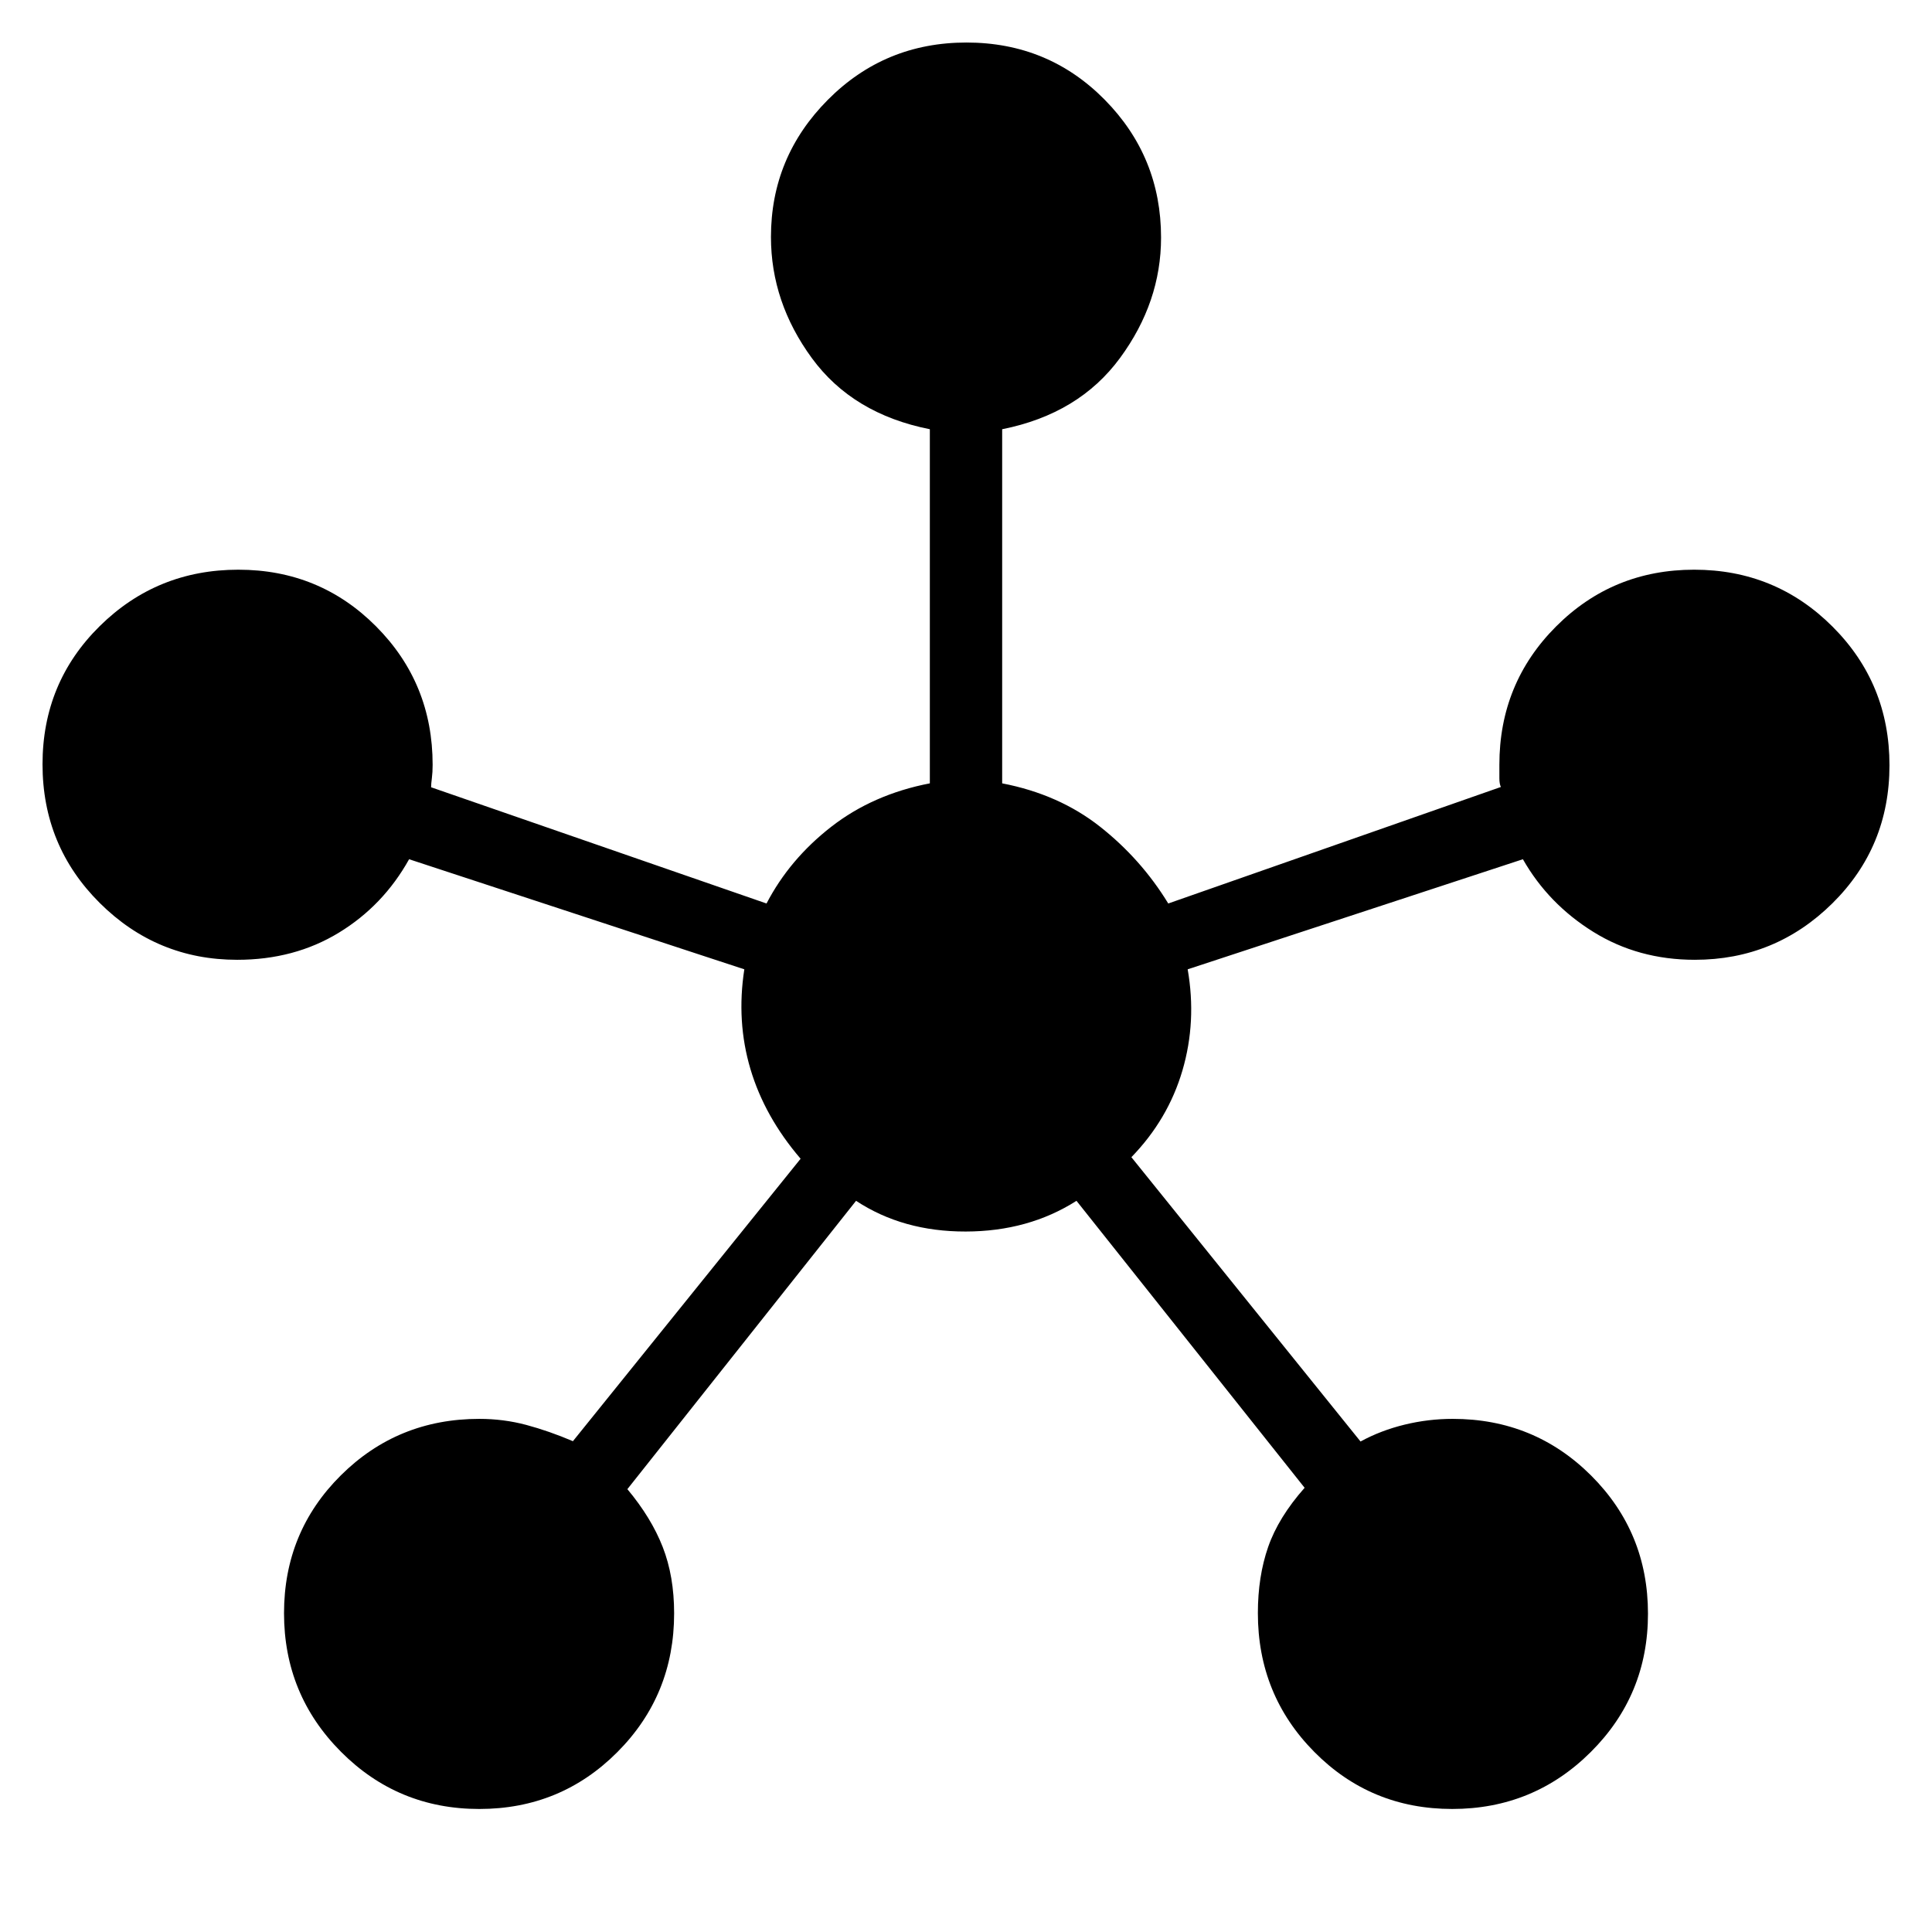 <svg xmlns="http://www.w3.org/2000/svg" height="40" viewBox="0 -960 960 960" width="40"><path d="M238.17-61.13q-40.44 0-68.74-28.42-28.3-28.42-28.3-68.86t28.24-68.5q28.25-28.06 68.79-28.06 12.1 0 23.37 3.01 11.27 3.02 23.15 8.08l113.14-140.35q-17.86-20.82-24.92-44.53-7.05-23.71-3.05-49.59l-166.57-54.7q-12.84 23.06-34.94 36.52-22.09 13.45-50.46 13.45-39.96 0-68.36-28.28-28.39-28.28-28.39-68.88 0-40.59 28.42-68.64 28.42-28.04 68.86-28.04t68.5 28.21q28.06 28.21 28.06 68.71 0 3.78-.38 6.66-.38 2.88-.38 4.53l166.67 57.75q11.43-21.98 32.14-38.11 20.71-16.12 49.01-21.59v-175.96q-38.35-7.6-58.65-35.37-20.3-27.77-20.3-60.18 0-39.7 28.28-68.15 28.28-28.45 68.88-28.45 40.59 0 68.64 28.38 28.04 28.39 28.04 68.54 0 32.09-20.41 59.86-20.42 27.77-58.54 35.37v175.96q28.3 5.47 48.71 21.59 20.41 16.13 33.82 38.11l165.29-57.9q-.76-1.44-.76-4.38V-580q0-40.5 28.17-68.71 28.18-28.21 68.63-28.21 40.44 0 68.74 28.28 28.3 28.28 28.3 68.88 0 40.59-28.39 68.64-28.4 28.04-68.36 28.04-28.12 0-50.46-13.9-22.33-13.9-34.94-36.07l-166.57 54.7q4.52 25.99-2.61 50.28-7.13 24.29-25.36 43.07l113.86 141.28q10.1-5.51 21.9-8.38 11.8-2.87 23.9-2.87 40.54 0 68.79 28.17 28.24 28.18 28.24 68.63 0 40.44-28.42 68.74-28.42 28.3-68.86 28.3t-68.5-28.33q-28.06-28.33-28.06-68.99 0-18.17 5.11-32.88 5.12-14.71 18.12-29.39L534.9-363.32q-23.84 15.2-55.04 15.26-31.21.06-54.49-15.26L311.74-220.05q11.89 14.23 17.56 28.75 5.67 14.52 5.67 32.96 0 40.62-28.17 68.91-28.18 28.3-68.63 28.3Z"/></svg>